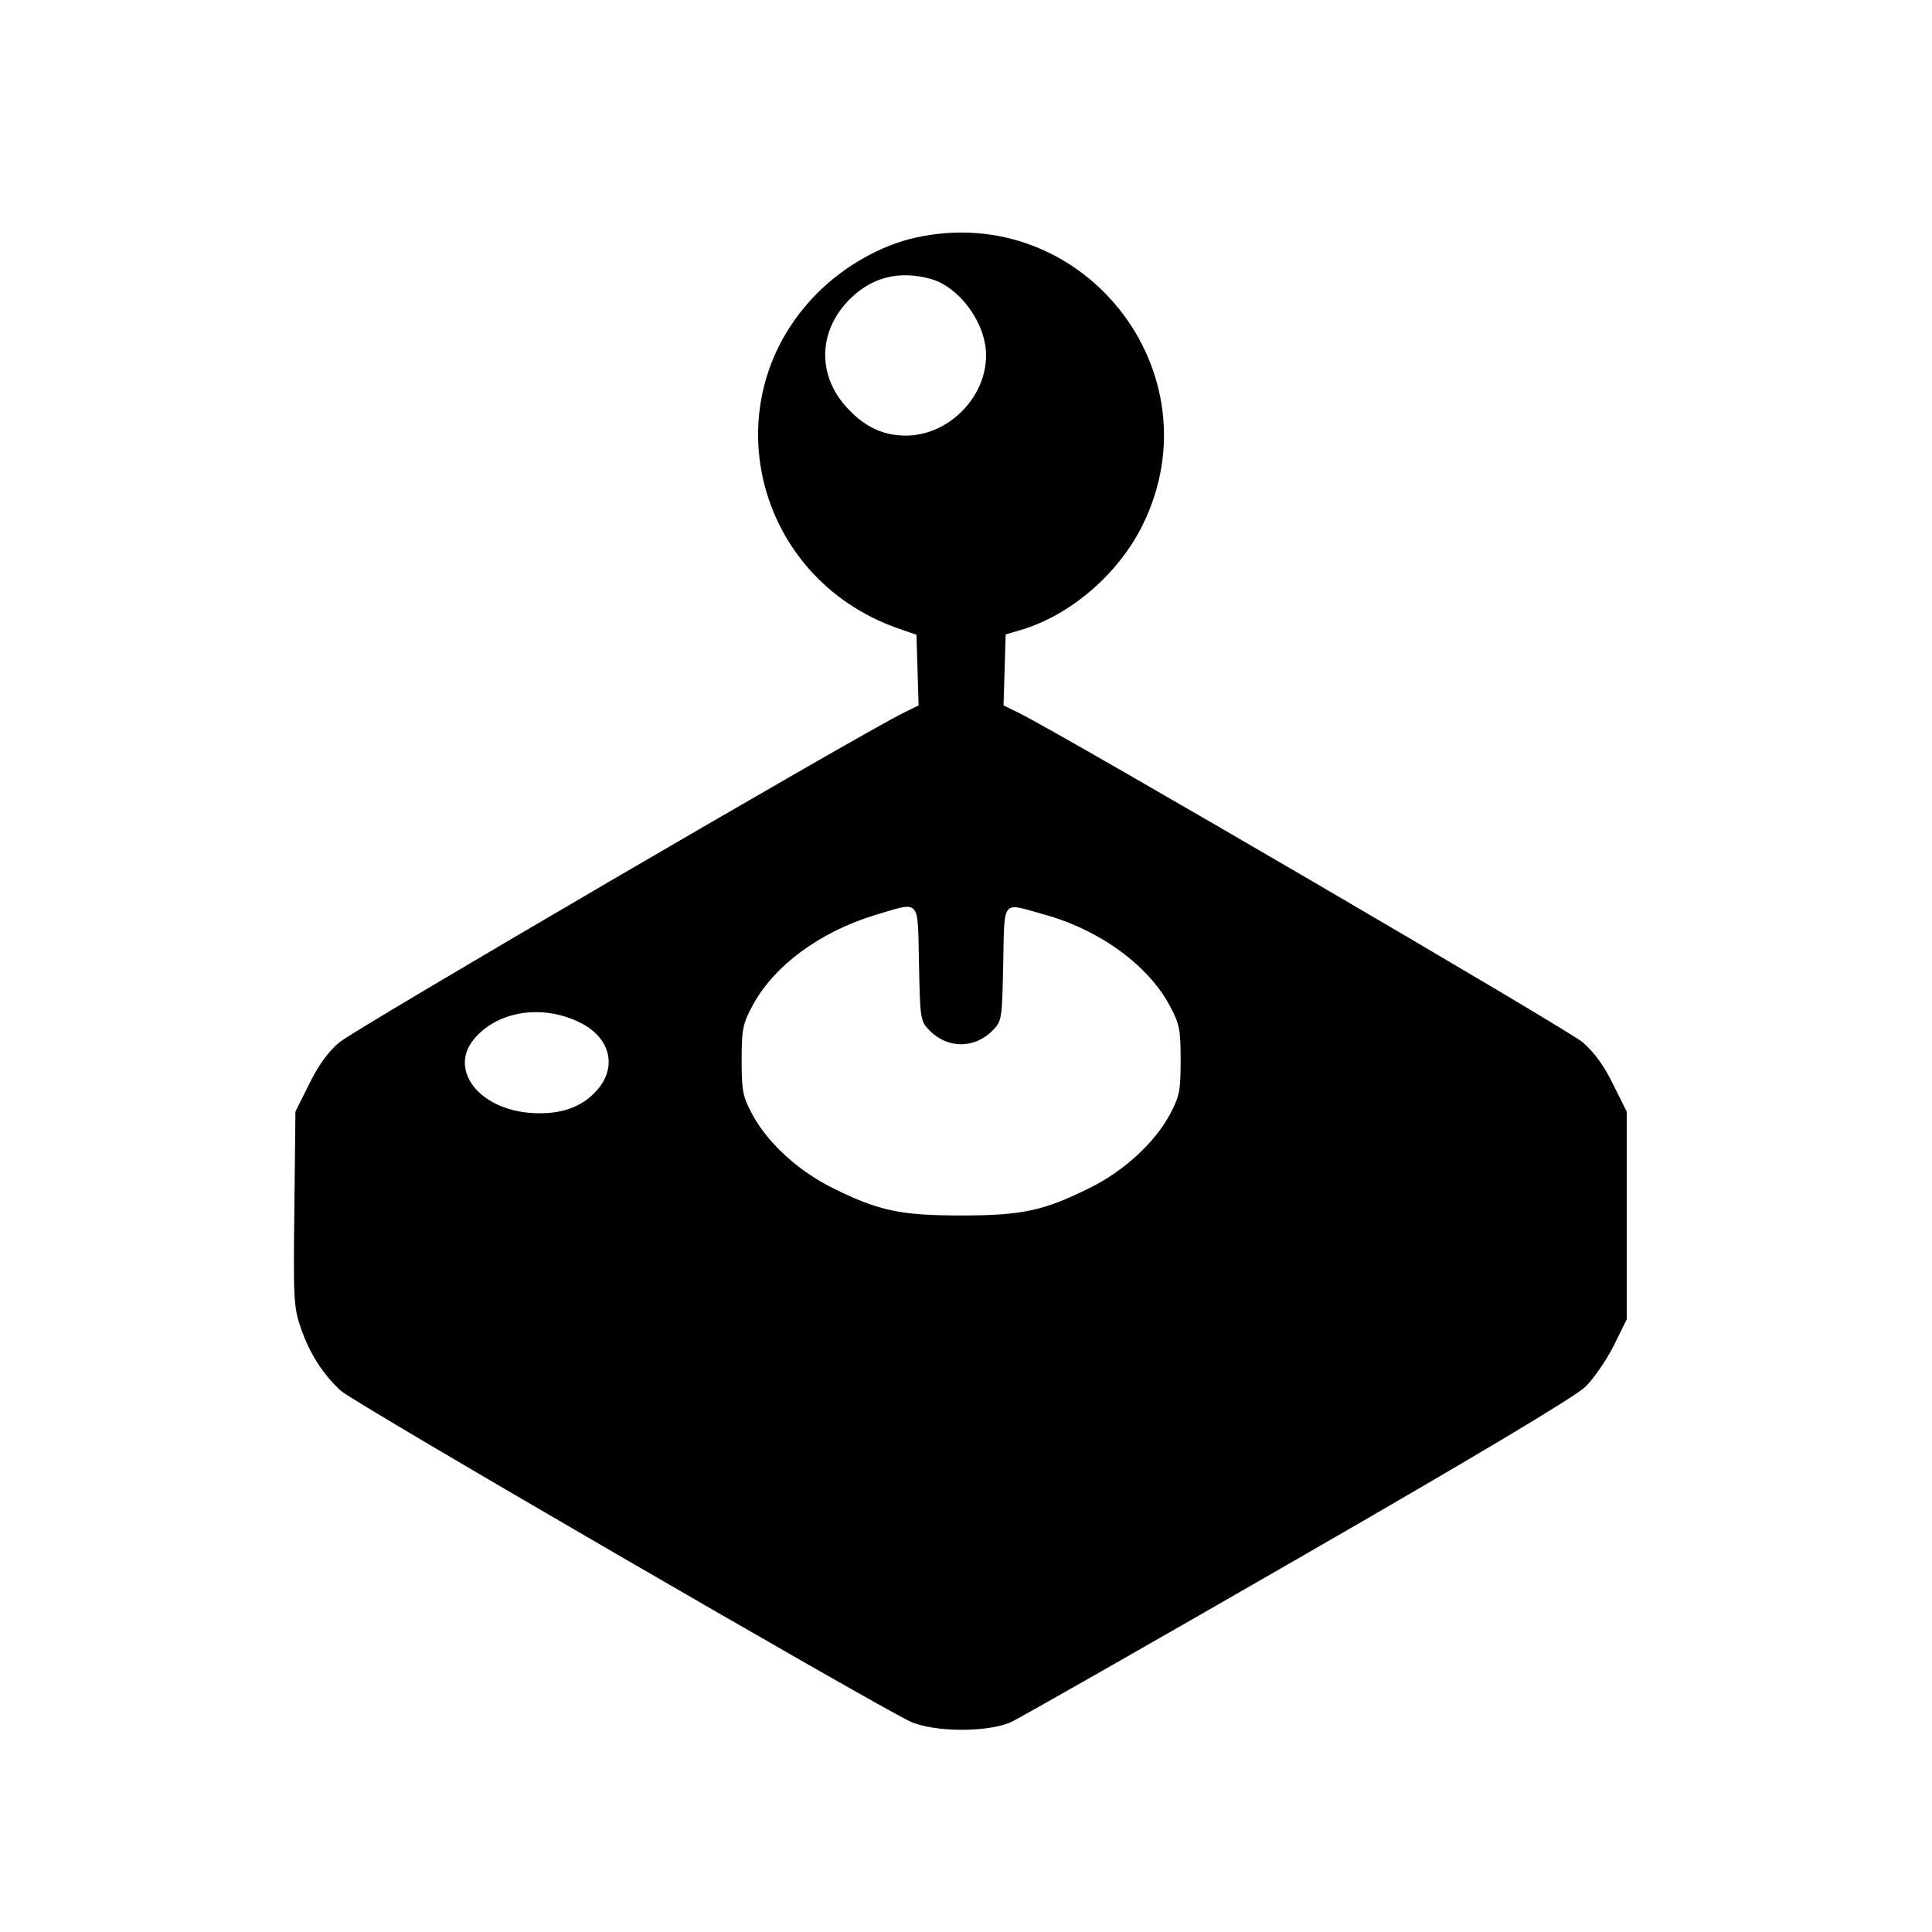 <svg
  viewBox="0 0 512 512"
  class="s-ion-icon">
  <path
     d="m 242.781,62.943 c -9.175,1.988 -18.916,7.474 -26.107,14.661 -28.281,28.281 -16.932,75.483 21.281,88.913 l 4.919,1.705 0.283,9.365 0.283,9.365 -4.069,1.988 c -12.195,6.045 -145.662,83.99 -149.444,87.298 -3.024,2.555 -5.677,6.243 -8.041,11.163 l -3.595,7.187 -0.283,25.726 c -0.283,24.119 -0.19,26.014 1.701,31.593 2.271,6.62 5.77,12.203 10.596,16.649 3.029,2.931 142.261,83.71 150.962,87.682 6.243,2.838 20.528,2.931 26.767,0.097 2.365,-1.134 36.606,-20.621 76.143,-43.416 46.161,-26.581 73.212,-42.752 75.86,-45.307 2.271,-2.174 5.579,-7.001 7.567,-10.879 l 3.498,-7.094 v -27.524 -27.524 l -3.595,-7.187 c -2.365,-4.919 -5.012,-8.515 -8.041,-11.163 -3.782,-3.312 -137.248,-81.253 -149.448,-87.306 l -4.069,-1.988 0.283,-9.458 0.283,-9.365 3.879,-1.134 c 13.244,-3.879 26.01,-14.851 32.444,-27.905 19.872,-40.485 -15.884,-85.791 -60.057,-76.143 z m 3.879,10.972 c 7.66,2.174 14.661,11.73 14.661,20.24 0,11.256 -10.025,21.281 -21.281,21.281 -5.676,0 -10.406,-2.081 -14.754,-6.527 -8.608,-8.515 -8.798,-20.431 -0.567,-29.136 5.956,-6.239 13.333,-8.227 21.941,-5.859 z m -3.122,181.417 c 0.283,14.378 0.377,15.228 2.555,17.499 4.919,5.203 12.296,5.203 17.216,0 2.174,-2.271 2.271,-3.122 2.555,-17.499 0.381,-17.309 -0.567,-16.175 10.596,-13.054 14.944,4.065 27.998,13.62 33.674,24.5 2.462,4.636 2.745,6.15 2.745,14.187 0,8.041 -0.283,9.551 -2.745,14.187 -4.069,7.66 -12.296,15.228 -21.564,19.771 -12.013,5.96 -17.876,7.191 -33.861,7.191 -15.985,0 -21.852,-1.231 -33.861,-7.191 -9.272,-4.539 -17.499,-12.106 -21.568,-19.771 -2.458,-4.636 -2.741,-6.146 -2.741,-14.187 0,-8.041 0.283,-9.555 2.741,-14.187 5.579,-10.689 17.973,-19.864 32.727,-24.309 12.098,-3.595 11.155,-4.636 11.531,12.863 z m -90.33,15.418 c 8.418,3.879 10.592,11.823 5.012,18.159 -3.972,4.543 -9.742,6.527 -17.216,6.053 -13.997,-0.85 -22.228,-11.446 -15.325,-19.673 6.15,-7.28 17.689,-9.175 27.528,-4.539 z"/>
</svg>
